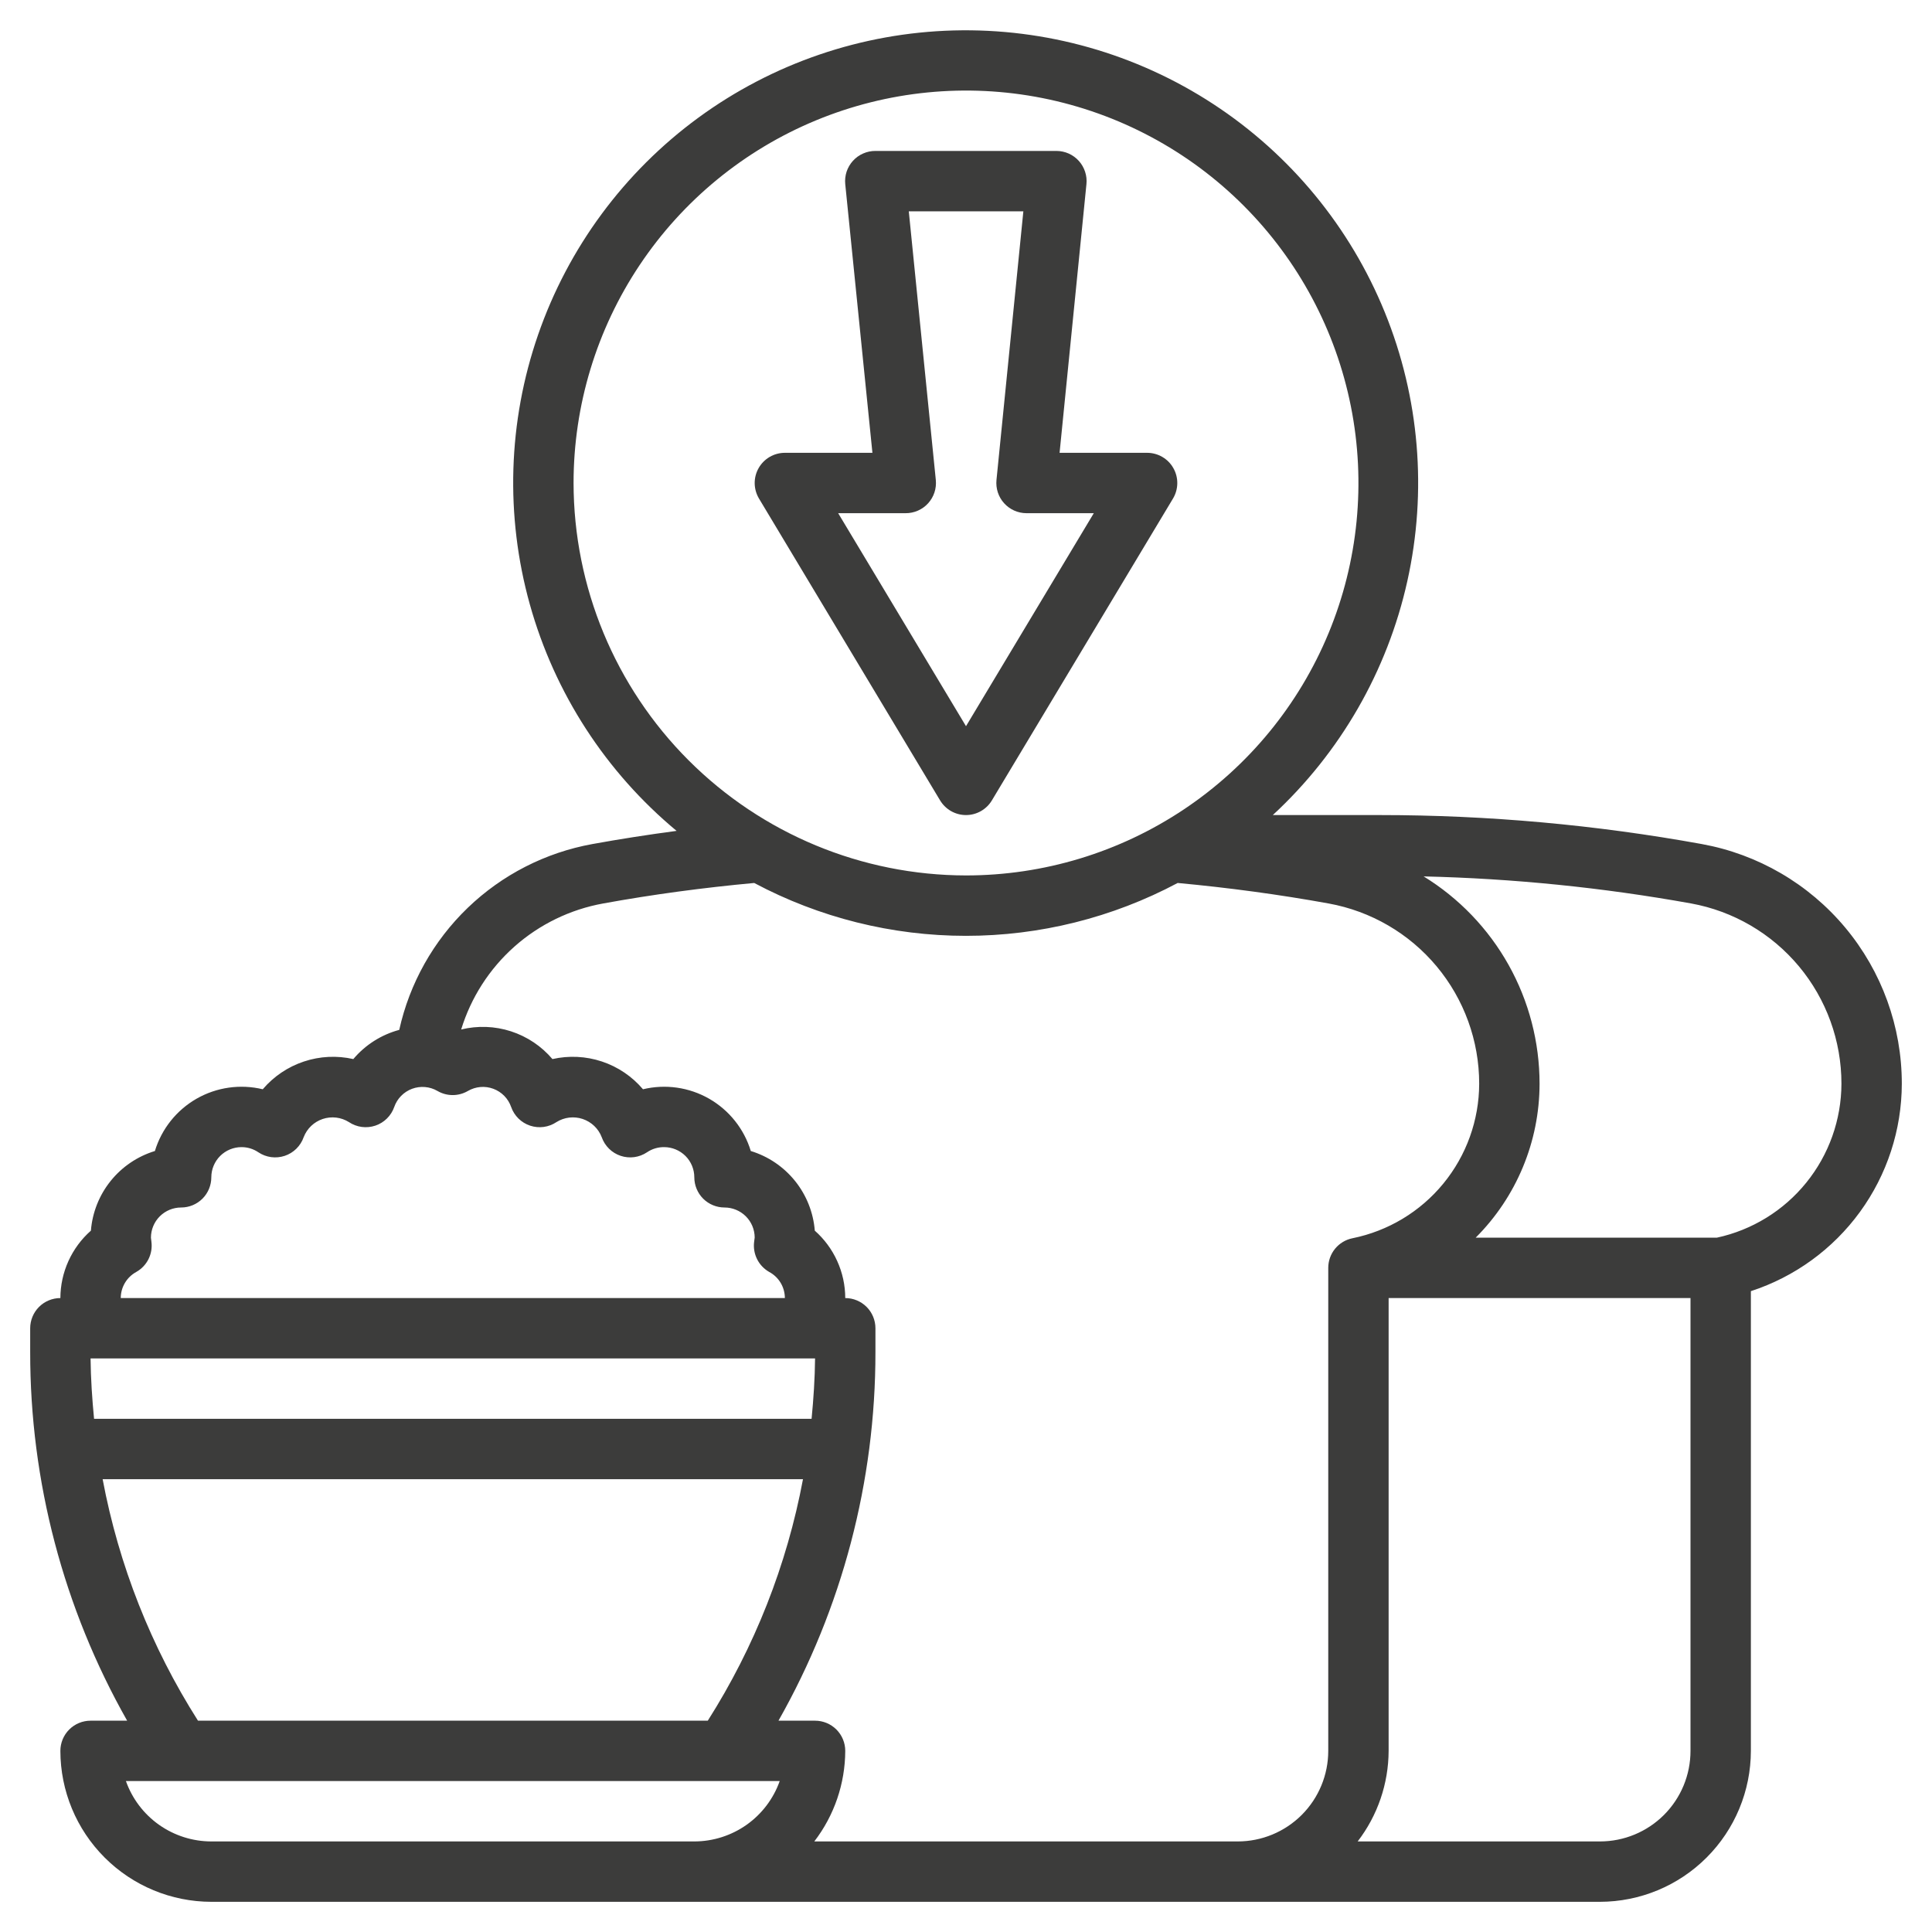 <svg width="80" height="80" viewBox="0 0 80 80" fill="none" xmlns="http://www.w3.org/2000/svg">
<g clip-path="url(#clip0_1961_65544)">
<path d="M3.75 71.25C3.418 71.25 3.101 71.382 2.866 71.616C2.632 71.85 2.5 72.168 2.5 72.5C2.502 74.157 3.161 75.746 4.333 76.917C5.504 78.089 7.093 78.748 8.75 78.75H66.25C67.907 78.748 69.496 78.089 70.667 76.917C71.839 75.746 72.498 74.157 72.5 72.5V53.464C74.314 52.873 75.894 51.725 77.017 50.183C78.139 48.641 78.746 46.783 78.75 44.876C78.751 42.513 77.922 40.225 76.408 38.411C74.894 36.597 72.791 35.372 70.466 34.95C66.073 34.153 61.617 33.751 57.151 33.75H52.704C55.502 31.163 57.446 27.785 58.274 24.065C59.103 20.346 58.778 16.462 57.342 12.932C55.906 9.402 53.428 6.393 50.238 4.308C47.048 2.223 43.299 1.16 39.489 1.261C35.68 1.362 31.992 2.623 28.917 4.874C25.843 7.125 23.527 10.261 22.281 13.862C21.034 17.463 20.915 21.359 21.94 25.029C22.965 28.7 25.084 31.97 28.016 34.405C26.848 34.56 25.684 34.741 24.532 34.95C22.589 35.302 20.793 36.22 19.37 37.589C17.947 38.958 16.959 40.717 16.532 42.645C15.79 42.844 15.126 43.266 14.63 43.854C13.95 43.7 13.242 43.735 12.581 43.956C11.92 44.176 11.332 44.573 10.88 45.104C9.95 44.88 8.969 45.02 8.139 45.495C7.309 45.971 6.691 46.746 6.414 47.661C5.692 47.881 5.053 48.314 4.581 48.902C4.108 49.49 3.824 50.207 3.764 50.959C3.368 51.308 3.051 51.738 2.833 52.219C2.615 52.7 2.502 53.222 2.5 53.75C2.168 53.75 1.851 53.882 1.616 54.116C1.382 54.35 1.25 54.669 1.25 55V55.986C1.245 61.336 2.628 66.595 5.265 71.25H3.75ZM8.75 76.25C7.975 76.249 7.219 76.008 6.585 75.561C5.952 75.113 5.473 74.481 5.214 73.75H32.286C32.027 74.481 31.548 75.113 30.915 75.561C30.281 76.008 29.525 76.249 28.75 76.25H8.75ZM66.25 76.25H56.218C57.045 75.174 57.495 73.857 57.5 72.5V53.75H70V72.5C70 73.495 69.605 74.448 68.902 75.152C68.198 75.855 67.245 76.25 66.25 76.25ZM76.25 44.875C76.246 46.367 75.732 47.813 74.793 48.972C73.855 50.132 72.547 50.936 71.089 51.25H61.104C62.796 49.56 63.748 47.267 63.75 44.875C63.75 43.153 63.309 41.46 62.469 39.957C61.628 38.454 60.417 37.192 58.95 36.29C62.663 36.377 66.364 36.751 70.02 37.409C71.769 37.726 73.35 38.648 74.489 40.012C75.627 41.377 76.251 43.098 76.25 44.875ZM23.75 20C23.75 16.786 24.703 13.644 26.489 10.972C28.274 8.3 30.812 6.217 33.781 4.987C36.751 3.757 40.018 3.435 43.17 4.062C46.322 4.689 49.218 6.237 51.49 8.509C53.763 10.782 55.311 13.678 55.938 16.83C56.565 19.982 56.243 23.249 55.013 26.219C53.783 29.188 51.7 31.726 49.028 33.511C46.356 35.297 43.214 36.25 40 36.25C35.692 36.245 31.561 34.531 28.515 31.485C25.469 28.439 23.755 24.308 23.75 20ZM24.98 37.41C27.039 37.035 29.14 36.755 31.23 36.562C33.929 37.999 36.94 38.751 39.998 38.751C43.055 38.751 46.066 37.999 48.765 36.562C50.858 36.756 52.959 37.038 55.015 37.411C56.764 37.728 58.347 38.648 59.486 40.012C60.626 41.377 61.25 43.097 61.25 44.875C61.246 46.383 60.722 47.844 59.765 49.01C58.809 50.176 57.478 50.975 56 51.274C55.718 51.331 55.464 51.485 55.281 51.709C55.099 51.932 55 52.212 55 52.5V72.5C55 73.495 54.605 74.448 53.902 75.152C53.198 75.855 52.245 76.25 51.25 76.25H33.718C34.545 75.174 34.995 73.857 35 72.5C35 72.168 34.868 71.85 34.634 71.616C34.4 71.382 34.081 71.25 33.75 71.25H32.235C34.872 66.595 36.255 61.336 36.25 55.986V55C36.25 54.669 36.118 54.35 35.884 54.116C35.65 53.882 35.331 53.75 35 53.75C34.999 53.222 34.886 52.7 34.668 52.219C34.451 51.738 34.134 51.309 33.739 50.959C33.679 50.207 33.394 49.49 32.922 48.902C32.449 48.314 31.81 47.881 31.089 47.661C30.811 46.746 30.194 45.972 29.365 45.496C28.535 45.021 27.555 44.88 26.625 45.104C26.174 44.573 25.586 44.175 24.925 43.955C24.264 43.735 23.555 43.7 22.875 43.854C22.421 43.319 21.827 42.922 21.159 42.705C20.492 42.489 19.778 42.462 19.096 42.629C19.503 41.302 20.267 40.114 21.305 39.193C22.343 38.273 23.615 37.656 24.98 37.41ZM3.75 56.25H33.75C33.742 57.089 33.686 57.921 33.606 58.75H3.895C3.815 57.921 3.759 57.089 3.75 56.25ZM5.645 52.667C5.862 52.545 6.037 52.361 6.149 52.138C6.26 51.915 6.302 51.664 6.27 51.417L6.25 51.25C6.25 50.919 6.382 50.6 6.616 50.366C6.851 50.132 7.168 50 7.5 50C7.832 50 8.149 49.868 8.384 49.634C8.618 49.399 8.75 49.081 8.75 48.75C8.75 48.419 8.882 48.1 9.116 47.866C9.351 47.632 9.668 47.5 10 47.5C10.249 47.499 10.493 47.574 10.699 47.714C10.857 47.82 11.038 47.888 11.227 47.914C11.416 47.939 11.608 47.921 11.79 47.861C11.97 47.801 12.135 47.7 12.271 47.566C12.407 47.432 12.511 47.269 12.574 47.089C12.642 46.912 12.748 46.753 12.884 46.623C13.021 46.492 13.184 46.394 13.364 46.334C13.543 46.274 13.733 46.255 13.921 46.277C14.108 46.3 14.289 46.363 14.449 46.464C14.607 46.57 14.788 46.638 14.977 46.664C15.166 46.689 15.358 46.671 15.54 46.611C15.72 46.551 15.885 46.45 16.021 46.316C16.157 46.182 16.261 46.019 16.324 45.839C16.384 45.666 16.481 45.509 16.609 45.379C16.737 45.248 16.892 45.148 17.064 45.084C17.235 45.021 17.418 44.996 17.6 45.012C17.782 45.027 17.958 45.083 18.116 45.175C18.307 45.286 18.524 45.345 18.745 45.345C18.966 45.345 19.183 45.286 19.374 45.175C19.532 45.083 19.708 45.027 19.89 45.011C20.072 44.995 20.255 45.02 20.427 45.084C20.598 45.147 20.753 45.248 20.881 45.378C21.009 45.509 21.106 45.666 21.166 45.839C21.229 46.019 21.333 46.182 21.469 46.316C21.605 46.45 21.77 46.551 21.951 46.611C22.131 46.671 22.324 46.689 22.513 46.664C22.702 46.638 22.883 46.57 23.041 46.464C23.201 46.363 23.382 46.3 23.569 46.277C23.757 46.255 23.947 46.274 24.126 46.334C24.305 46.394 24.469 46.492 24.606 46.623C24.742 46.753 24.849 46.912 24.916 47.089C24.979 47.269 25.083 47.432 25.219 47.566C25.355 47.7 25.52 47.801 25.701 47.861C25.881 47.921 26.074 47.939 26.263 47.914C26.452 47.888 26.633 47.82 26.791 47.714C27 47.572 27.247 47.497 27.5 47.5C27.831 47.5 28.149 47.632 28.384 47.866C28.618 48.1 28.75 48.419 28.75 48.75C28.75 49.081 28.882 49.399 29.116 49.634C29.351 49.868 29.669 50 30 50C30.33 50 30.647 50.131 30.881 50.363C31.116 50.596 31.248 50.912 31.25 51.242L31.227 51.419C31.195 51.666 31.238 51.916 31.349 52.139C31.46 52.362 31.636 52.546 31.852 52.669C32.048 52.774 32.211 52.93 32.325 53.12C32.439 53.311 32.499 53.528 32.5 53.75H5C5 53.528 5.061 53.31 5.174 53.12C5.288 52.929 5.451 52.773 5.646 52.667H5.645ZM4.25 61.25H33.25C32.584 64.804 31.246 68.198 29.308 71.25H8.198C6.257 68.198 4.917 64.804 4.25 61.25Z" fill="#3C3C3B"/>
<path d="M38.928 33.144C39.04 33.329 39.197 33.481 39.384 33.588C39.572 33.694 39.784 33.75 40 33.75C40.215 33.75 40.427 33.694 40.615 33.588C40.803 33.481 40.96 33.329 41.071 33.144L48.571 20.644C48.685 20.454 48.746 20.238 48.749 20.016C48.752 19.795 48.696 19.577 48.587 19.385C48.479 19.192 48.321 19.032 48.129 18.92C47.938 18.809 47.721 18.75 47.5 18.75H43.875L44.987 7.625C45.005 7.452 44.986 7.277 44.931 7.111C44.877 6.946 44.789 6.793 44.673 6.664C44.556 6.534 44.414 6.431 44.255 6.359C44.096 6.288 43.924 6.251 43.75 6.25H36.25C36.075 6.249 35.901 6.285 35.741 6.356C35.58 6.426 35.436 6.529 35.319 6.659C35.201 6.789 35.111 6.942 35.056 7.108C35.002 7.275 34.982 7.451 35 7.625L36.125 18.75H32.5C32.279 18.75 32.061 18.809 31.87 18.92C31.679 19.032 31.521 19.192 31.412 19.385C31.303 19.577 31.247 19.795 31.25 20.016C31.253 20.238 31.315 20.454 31.428 20.644L38.928 33.144ZM37.5 21.25C37.675 21.251 37.848 21.215 38.009 21.144C38.169 21.074 38.313 20.971 38.431 20.841C38.549 20.711 38.638 20.558 38.693 20.392C38.748 20.225 38.767 20.049 38.75 19.875L37.631 8.75H42.375L41.262 19.875C41.245 20.048 41.264 20.223 41.318 20.389C41.372 20.554 41.46 20.707 41.577 20.836C41.693 20.966 41.836 21.069 41.995 21.141C42.154 21.212 42.326 21.249 42.5 21.25H45.292L40 30.07L34.707 21.25H37.5Z" fill="#3C3C3B"/>
</g>
<defs>
<clipPath id="clip0_1961_65544">
<rect width="80" height="80" fill="white"/>
</clipPath>
</defs>
</svg>

